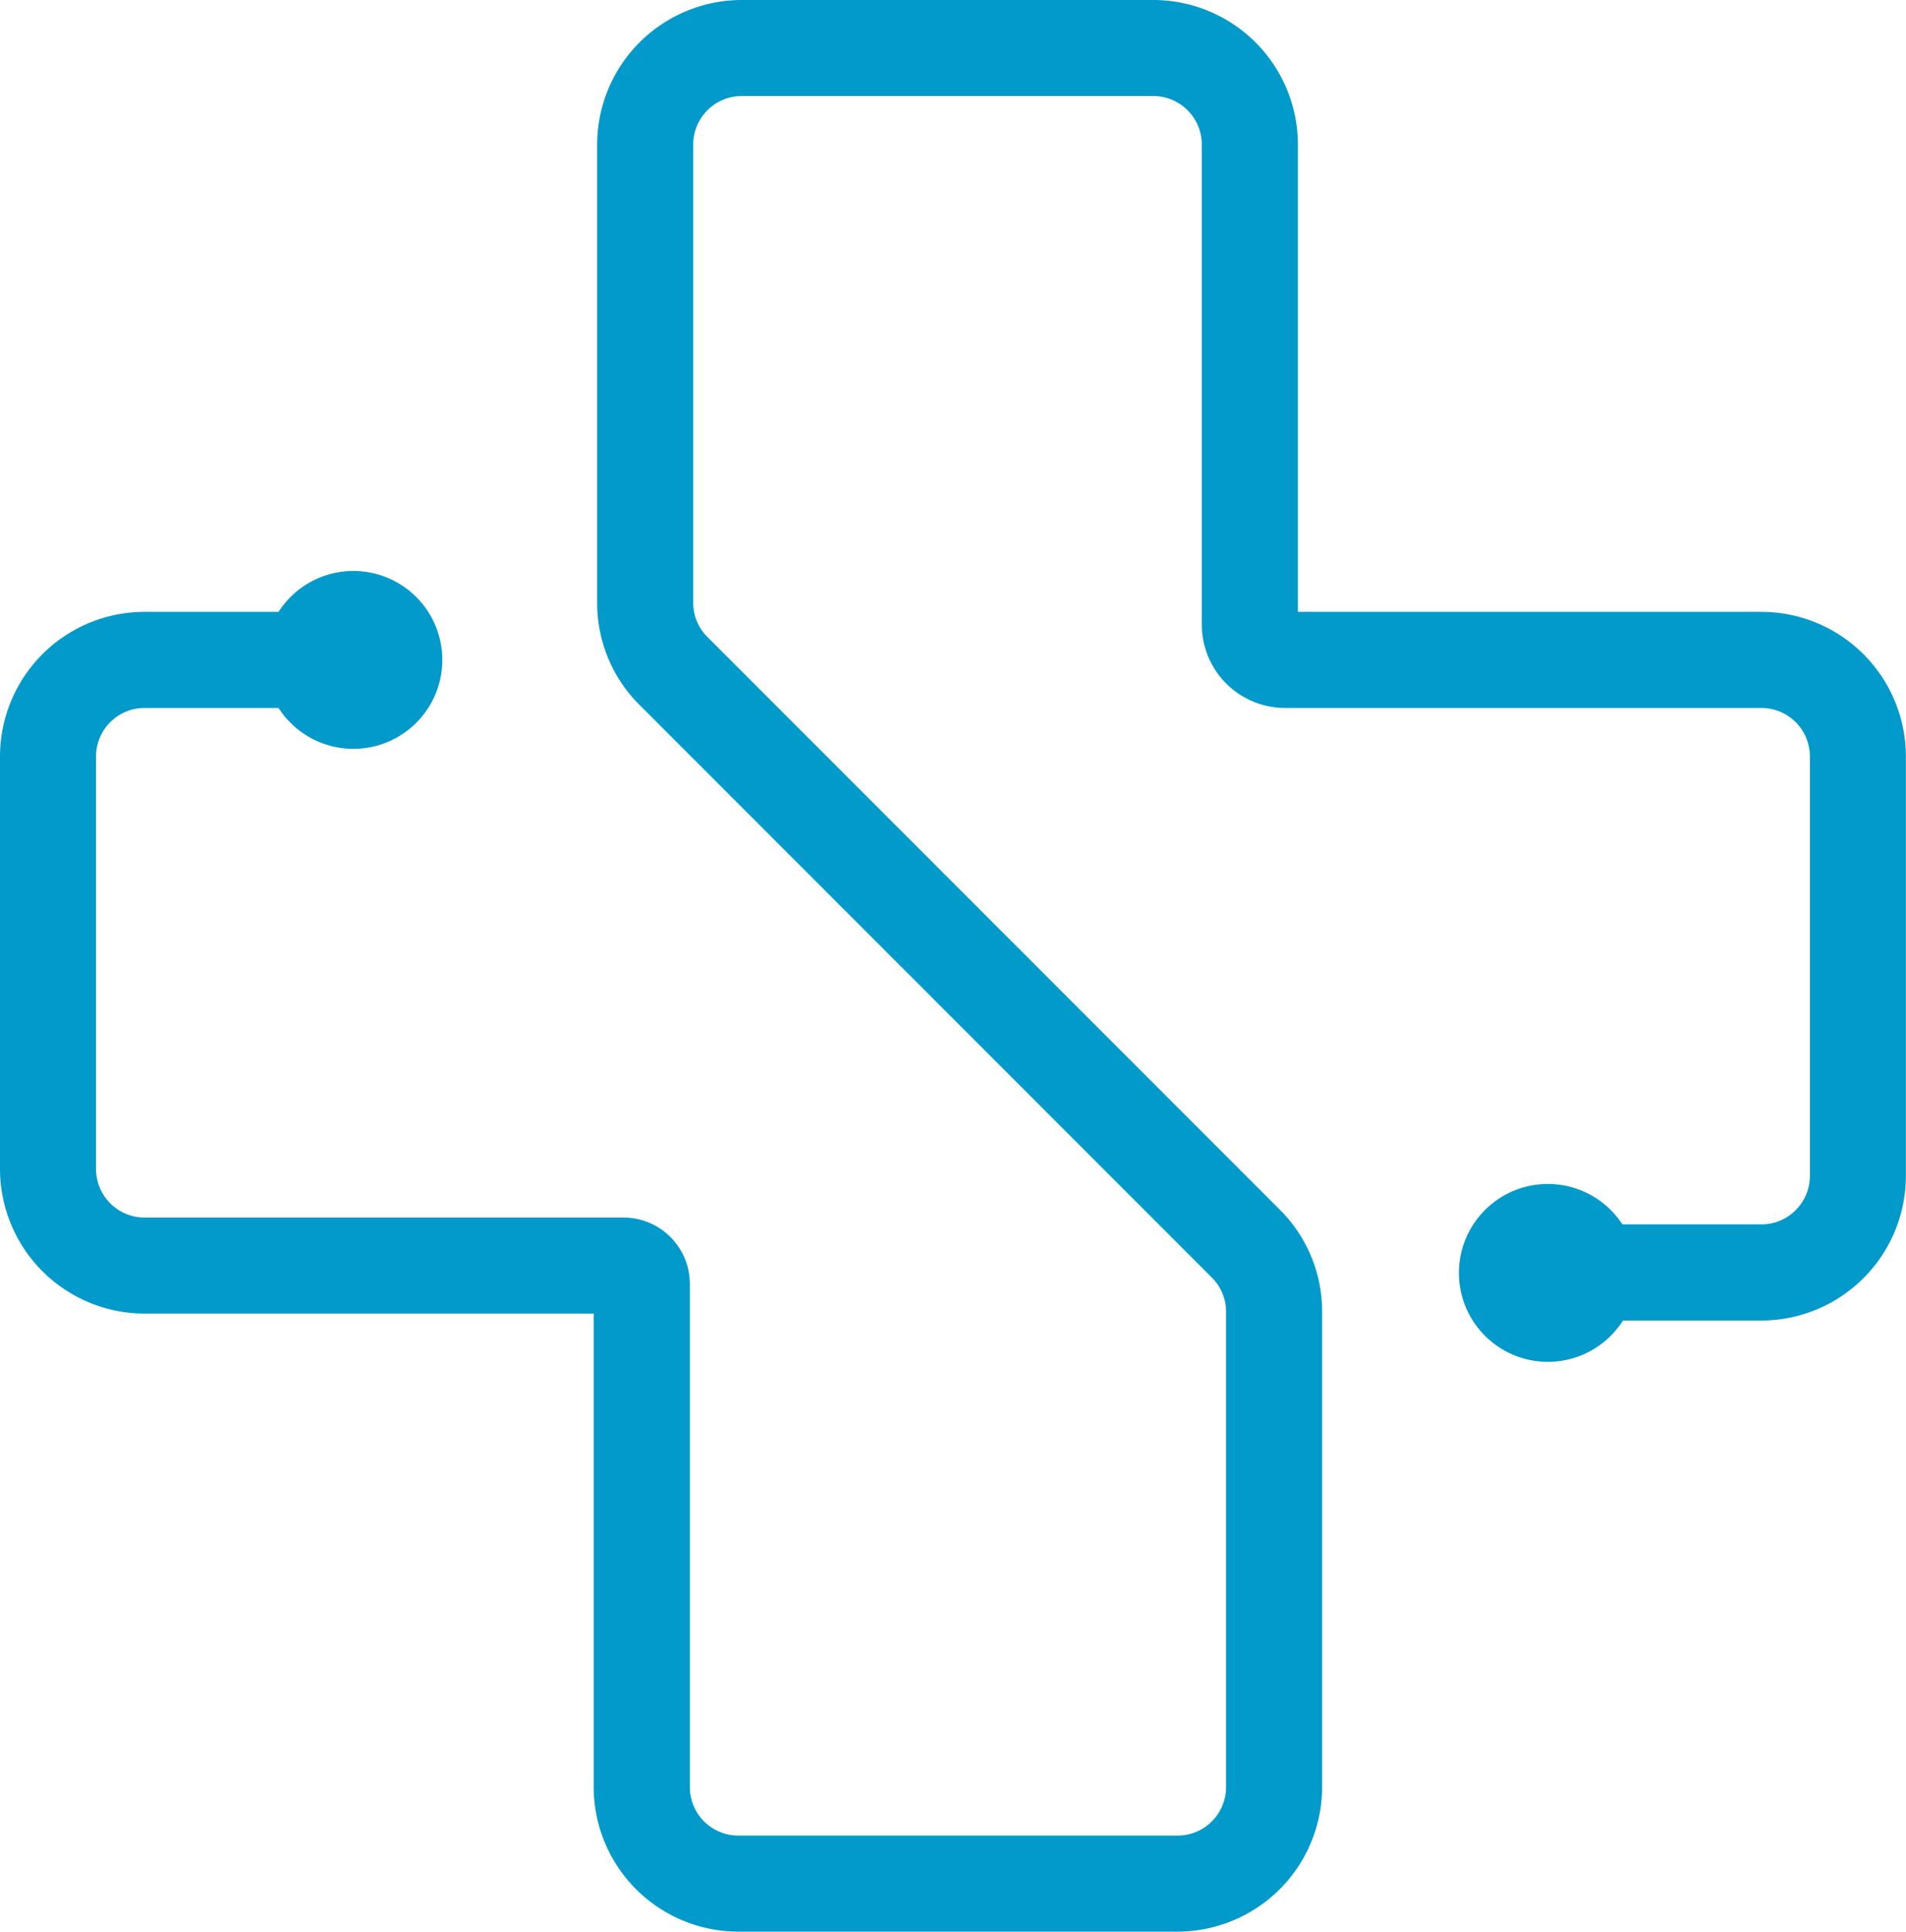 <svg xmlns="http://www.w3.org/2000/svg" viewBox="0 0 501.28 508"><defs><style>.cls-1{fill:#029aca;}</style></defs><g id="Capa_2" data-name="Capa 2"><g id="Capa_1-2" data-name="Capa 1"><path class="cls-1" d="M463.26,160.91H341.35V38a38.06,38.06,0,0,0-38-38H195.05a38.07,38.07,0,0,0-38,38v120.5a37.78,37.78,0,0,0,11.14,26.88L318.73,336a12.66,12.66,0,0,1,3.73,9V470a12.76,12.76,0,0,1-12.74,12.74H194.16A12.75,12.75,0,0,1,181.43,470V337.64A17.46,17.46,0,0,0,164,320.2H38a12.76,12.76,0,0,1-12.74-12.74V198.93A12.75,12.75,0,0,1,38,186.19H73.26a23.39,23.39,0,1,0,0-25.28H38a38.06,38.06,0,0,0-38,38V307.46a38.06,38.06,0,0,0,38,38H156.14V470a38.07,38.07,0,0,0,38,38H309.72a38.07,38.07,0,0,0,38-38V345a37.74,37.74,0,0,0-11.14-26.88L186.05,167.52a12.61,12.61,0,0,1-3.73-9V38a12.75,12.75,0,0,1,12.73-12.74H303.33A12.76,12.76,0,0,1,316.07,38V164.28A21.94,21.94,0,0,0,338,186.19H463.26A12.75,12.75,0,0,1,476,198.93V309.24A12.75,12.75,0,0,1,463.25,322H426.69a23.39,23.39,0,1,0,.15,25.29h36.41a38.07,38.07,0,0,0,38-38V198.93A38.06,38.06,0,0,0,463.26,160.91Z"/></g></g></svg>